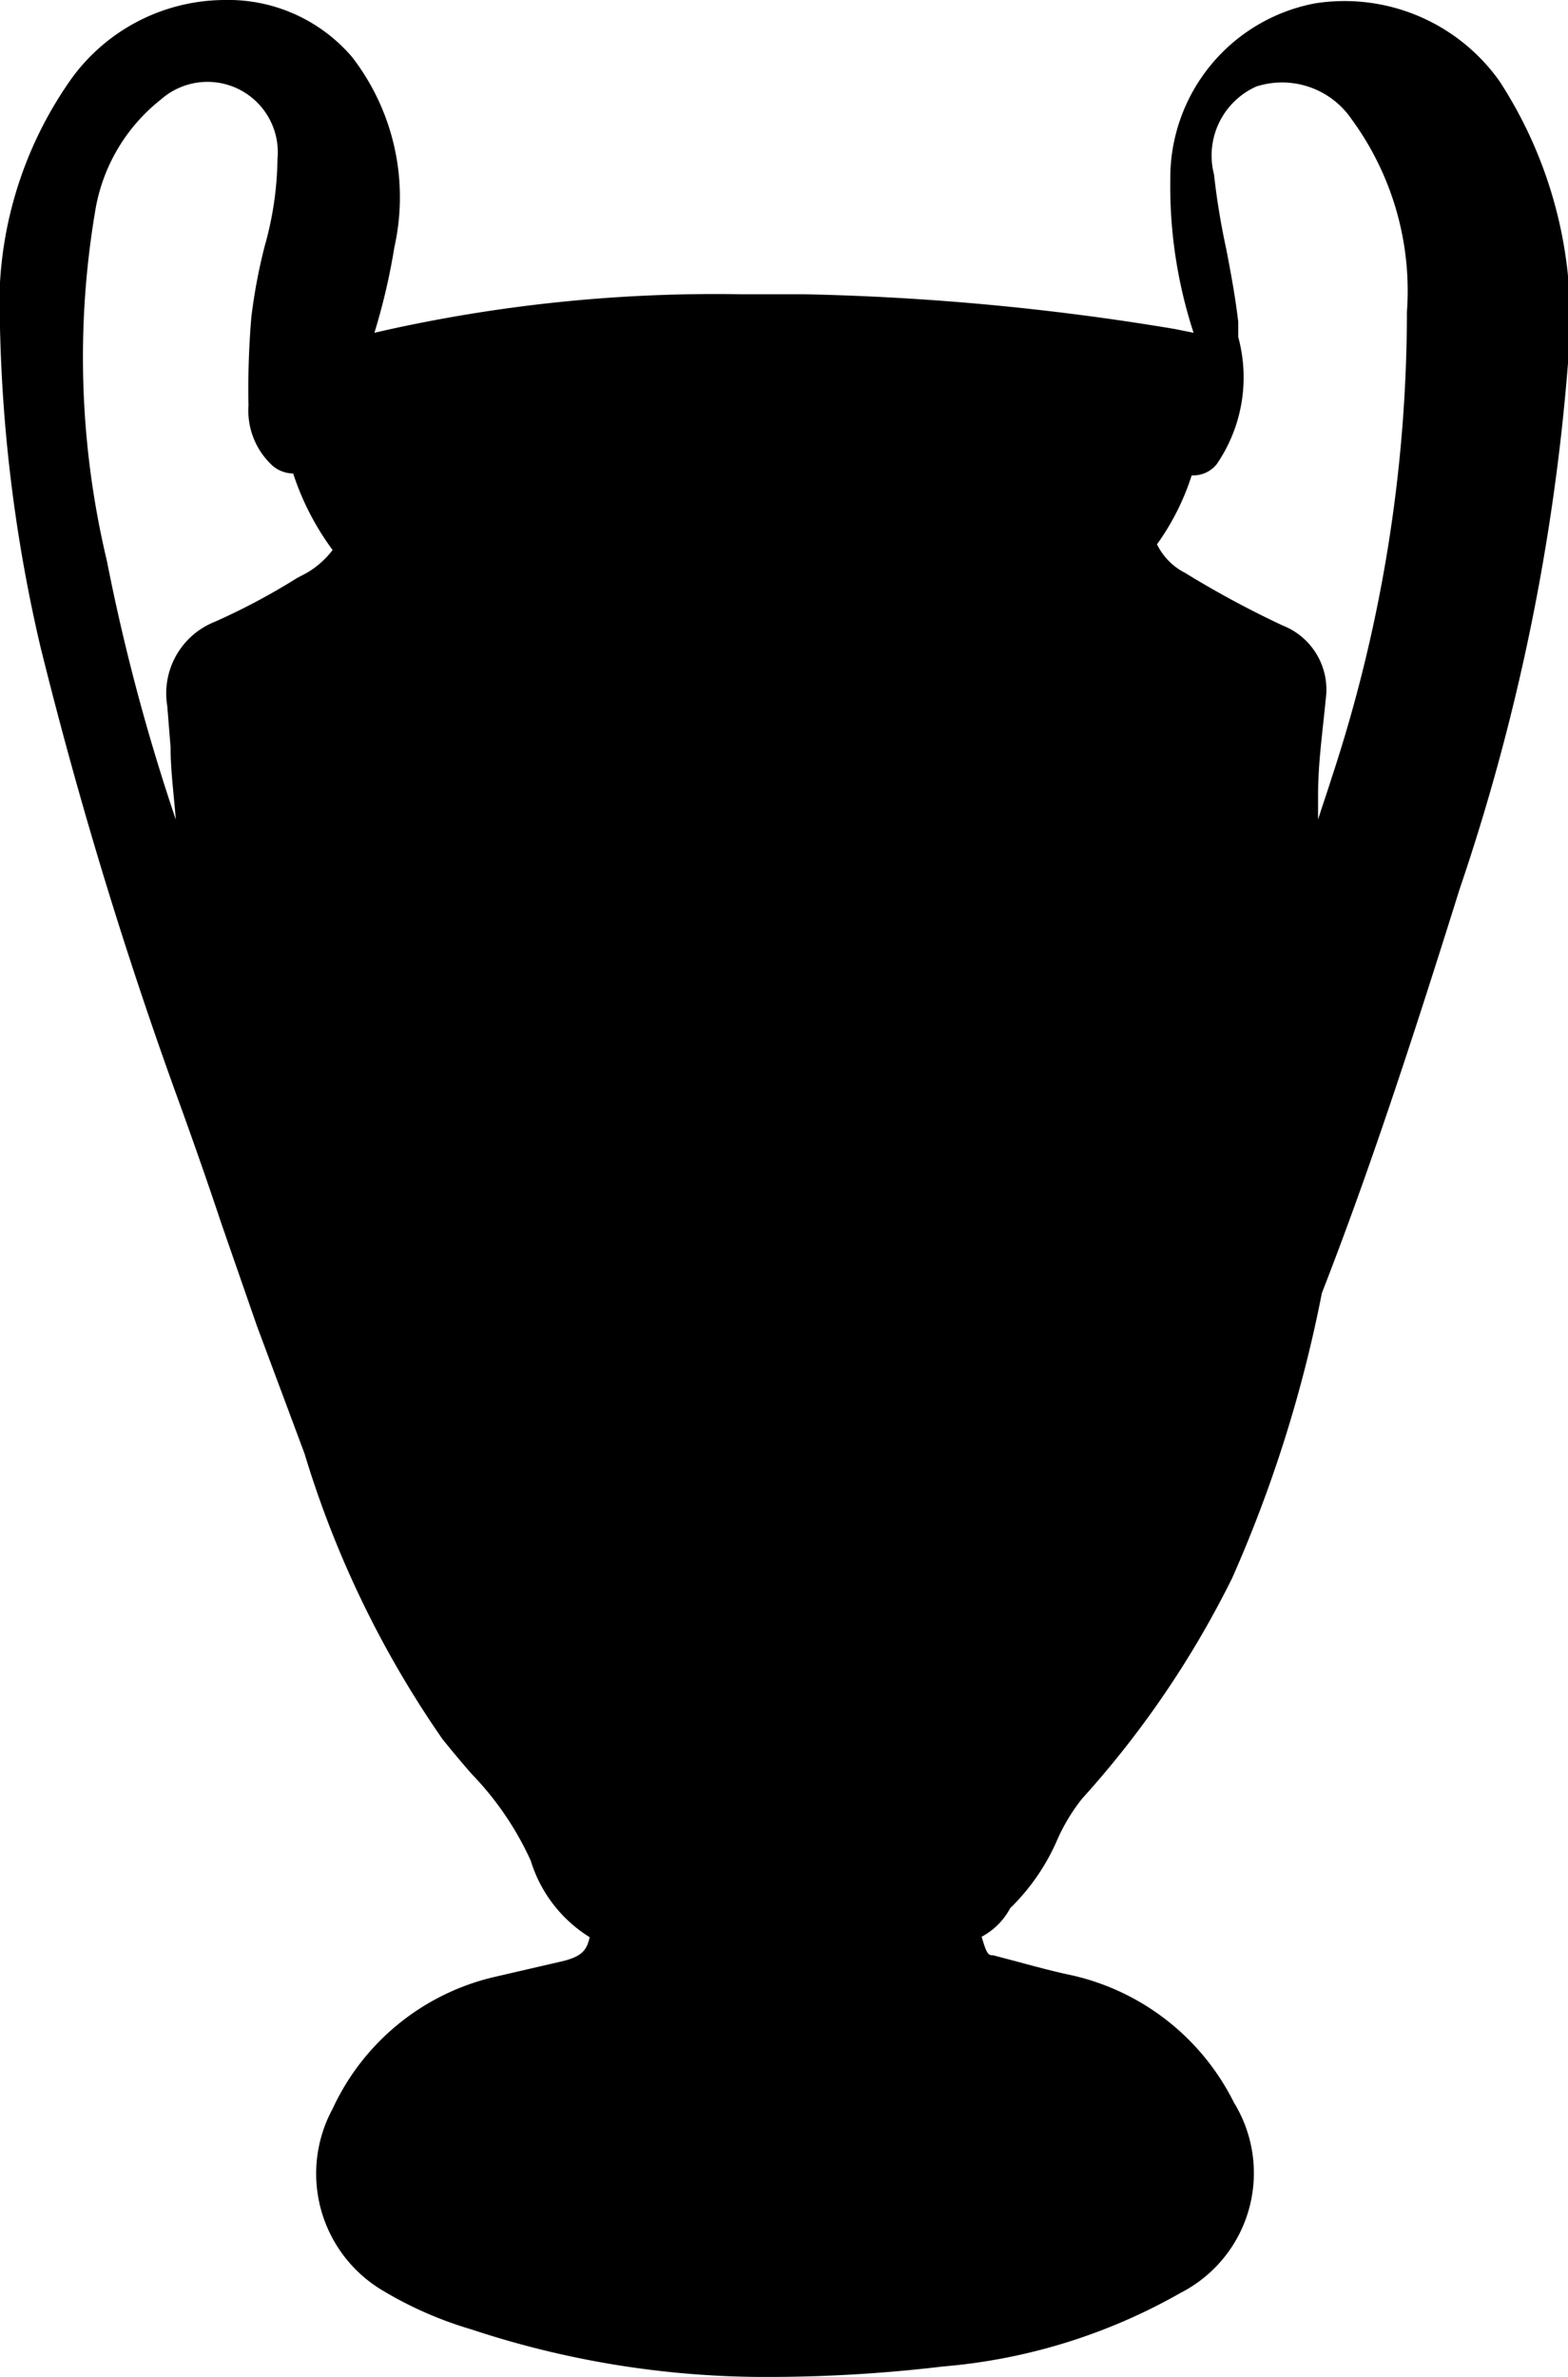 <svg class="footer-trophies__trophy-image" viewBox="0 0 33 50"><path d="M5.29 6.67a17.76 17.76 0 00-.06 1.86 1.57 1.57 0 00.51 1.27.68.68 0 00.43.16A5.65 5.65 0 007 11.57a1.86 1.86 0 01-.56.49l-.19.1a13.86 13.86 0 01-1.73.92 1.62 1.62 0 00-1 1.77l.07.87c0 .5.07 1 .11 1.52a42.53 42.53 0 01-1.45-5.44A18.46 18.46 0 012 4.46a3.76 3.76 0 011.39-2.37 1.48 1.48 0 012.45 1.25 7 7 0 01-.27 1.84 11.56 11.56 0 00-.28 1.49zm20.32 3.09a3.23 3.23 0 00.45-2.67v-.32c-.06-.51-.15-1-.25-1.52a15.28 15.28 0 01-.26-1.58 1.59 1.59 0 01.89-1.85 1.77 1.77 0 012 .68 6.11 6.11 0 011.17 4.06 31.3 31.3 0 01-1.59 9.82c-.09.29-.19.57-.28.86v-.52c0-.68.1-1.36.16-2a1.45 1.45 0 00-.9-1.56 20.43 20.43 0 01-2.06-1.11 1.32 1.32 0 01-.59-.6 5.18 5.18 0 00.73-1.45h.05a.63.63 0 00.48-.24zM27.68.07a3.74 3.74 0 00-3.05 3.71A9.92 9.92 0 0025.12 7l-.4-.08a53.77 53.77 0 00-7.8-.73H15.6a32 32 0 00-7.41.74L7.88 7a13.39 13.39 0 00.42-1.8 4.82 4.82 0 00-.89-4A3.43 3.43 0 004.72 0 4 4 0 001.5 1.66 8.24 8.24 0 000 6.9a32.51 32.51 0 00.85 6.7 94.25 94.25 0 002.95 9.67c.3.83.59 1.66.87 2.5l.74 2.13 1 2.68a21.35 21.35 0 002.9 6c.2.25.41.5.62.74a6.47 6.47 0 011.24 1.82 2.89 2.89 0 001.24 1.61c-.06.27-.16.4-.55.5l-1.47.34A5 5 0 007 44.36a2.86 2.86 0 001 3.79 8 8 0 001.92.85 19.66 19.66 0 006.34 1 31.07 31.07 0 003.59-.22 12.13 12.13 0 005-1.55 2.83 2.83 0 001.12-4 5.05 5.05 0 00-3.42-2.68c-.38-.08-.75-.18-1.12-.28l-.53-.14c-.09 0-.13 0-.24-.39a1.45 1.45 0 00.6-.6 4.49 4.49 0 001-1.46 4 4 0 01.51-.84 20.41 20.41 0 003.16-4.64 28.06 28.06 0 001.89-6c1-2.56 1.91-5.34 2.9-8.5A45.4 45.4 0 0033 7.64a9.19 9.19 0 00-1.44-5.93A4 4 0 0027.68.07z" fill-rule="evenodd"></path></svg>